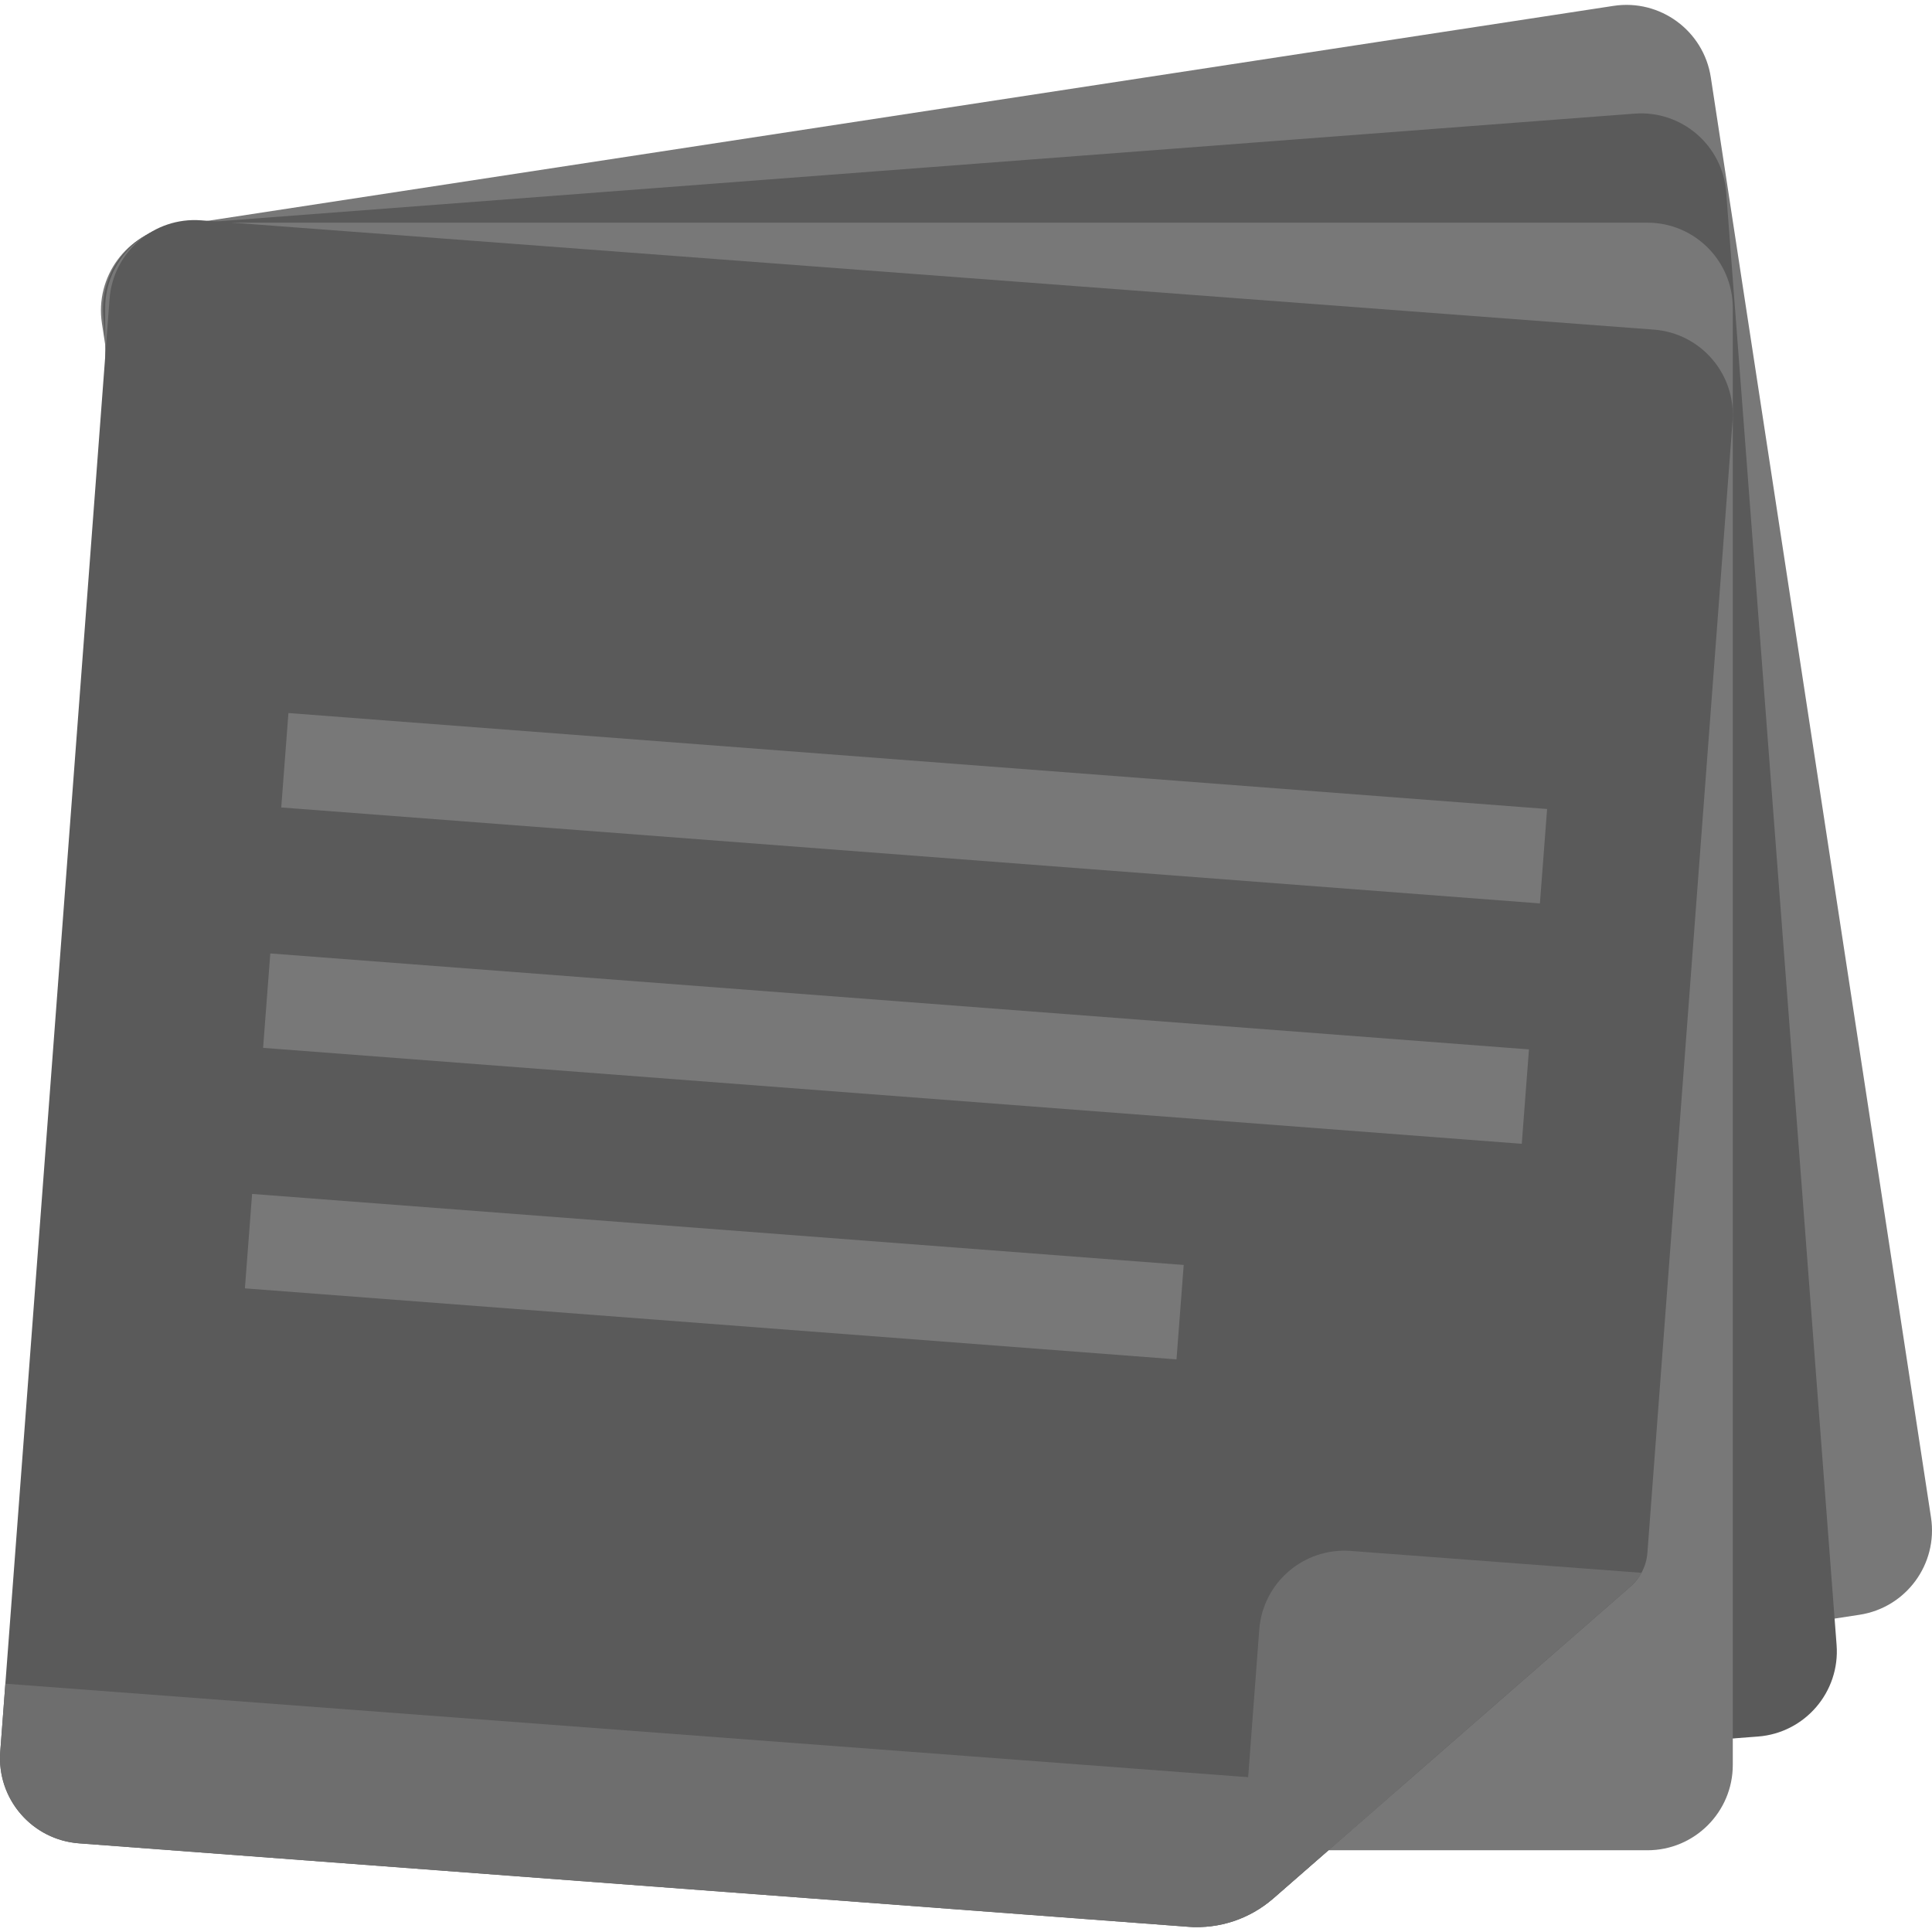 <?xml version="1.0" encoding="UTF-8" standalone="no"?>
<!-- Generator: Adobe Illustrator 19.0.0, SVG Export Plug-In . SVG Version: 6.00 Build 0)  -->

<svg
   xmlns:dc="http://purl.org/dc/elements/1.1/"
   xmlns:cc="http://creativecommons.org/ns#"
   xmlns:rdf="http://www.w3.org/1999/02/22-rdf-syntax-ns#"
   xmlns:svg="http://www.w3.org/2000/svg"
   xmlns="http://www.w3.org/2000/svg"
   xmlns:sodipodi="http://sodipodi.sourceforge.net/DTD/sodipodi-0.dtd"
   xmlns:inkscape="http://www.inkscape.org/namespaces/inkscape"
   version="1.1"
   id="Capa_1"
   x="0px"
   y="0px"
   viewBox="0 0 512 512"
   style="enable-background:new 0 0 512 512;"
   xml:space="preserve"
   sodipodi:docname="View notes-grey.svg"
   inkscape:version="0.92.4 (5da689c313, 2019-01-14)"><defs
   id="defs85" /><sodipodi:namedview
   pagecolor="#ffffff"
   bordercolor="#666666"
   borderopacity="1"
   objecttolerance="10"
   gridtolerance="10"
   guidetolerance="10"
   inkscape:pageopacity="0"
   inkscape:pageshadow="2"
   inkscape:window-width="1920"
   inkscape:window-height="1017"
   id="namedview83"
   showgrid="false"
   inkscape:zoom="0.4609375"
   inkscape:cx="256"
   inkscape:cy="256"
   inkscape:window-x="-8"
   inkscape:window-y="-8"
   inkscape:window-maximized="1"
   inkscape:current-layer="Capa_1" />
<linearGradient
   id="SVGID_1_"
   gradientUnits="userSpaceOnUse"
   x1="338.736"
   y1="219.692"
   x2="662.646"
   y2="-18.328"
   gradientTransform="matrix(1.004 0 0 -1.004 0.192 516.561)">
	<stop
   offset="0"
   style="stop-color:#B8DE6F"
   id="stop2" />
	<stop
   offset="1"
   style="stop-color:#8AA753"
   id="stop4" />
</linearGradient>
<path
   style="fill:#787878;fill-opacity:1"
   d="M453.384,20.5l58.354,381.648c1.887,12.344-6.599,23.894-18.943,25.782l-381.648,58.354  c-12.344,1.887-23.894-6.599-25.782-18.943L27.011,85.693c-1.887-12.344,6.599-23.894,18.943-25.782L427.602,1.557  C439.946-0.33,451.496,8.156,453.384,20.5z"
   id="path7" />
<linearGradient
   id="SVGID_2_"
   gradientUnits="userSpaceOnUse"
   x1="322.324"
   y1="198.687"
   x2="627.274"
   y2="-63.173"
   gradientTransform="matrix(1.004 0 0 -1.004 0.192 516.561)">
	<stop
   offset="0"
   style="stop-color:#FE7695"
   id="stop9" />
	<stop
   offset="1"
   style="stop-color:#FE547B"
   id="stop11" />
</linearGradient>
<path
   style="fill:#5a5a5a;fill-opacity:1"
   d="M457.455,50.956l29.261,384.973c0.947,12.452-8.391,23.325-20.842,24.272L80.901,489.462  c-12.452,0.947-23.325-8.391-24.272-20.842L27.368,83.647c-0.947-12.452,8.391-23.325,20.842-24.272l384.973-29.261  C445.635,29.167,456.509,38.504,457.455,50.956z"
   id="path14" />
<linearGradient
   id="SVGID_3_"
   gradientUnits="userSpaceOnUse"
   x1="304.369"
   y1="178.973"
   x2="588.599"
   y2="-105.257"
   gradientTransform="matrix(1.004 0 0 -1.004 0.192 516.561)">
	<stop
   offset="0"
   style="stop-color:#67DCDC"
   id="stop16" />
	<stop
   offset="1"
   style="stop-color:#019394"
   id="stop18" />
</linearGradient>
<path
   style="fill:#787878;fill-opacity:1"
   d="M459.207,81.633v386.083c0,12.488-10.135,22.622-22.622,22.622H50.502  c-12.488,0-22.622-10.135-22.622-22.622V81.633c0-12.488,10.135-22.622,22.622-22.622h386.083  C449.073,59.01,459.207,69.146,459.207,81.633z"
   id="path21" />
<linearGradient
   id="SVGID_4_"
   gradientUnits="userSpaceOnUse"
   x1="228.515"
   y1="284.543"
   x2="228.515"
   y2="-203.457"
   gradientTransform="matrix(1.004 0 0 -1.004 0.192 516.561)">
	<stop
   offset="0"
   style="stop-color:#FCC344"
   id="stop23" />
	<stop
   offset="1"
   style="stop-color:#F7AE3D"
   id="stop25" />
</linearGradient>
<path
   style="fill:#5a5a5a;fill-opacity:1"
   d="M314.922,510.62L20.926,488.501c-12.459-0.938-21.798-11.797-20.861-24.256L29.029,79.25  c0.938-12.459,11.797-21.798,24.256-20.861l384.996,28.964c12.459,0.938,21.798,11.797,20.862,24.256L436.58,411.51  c-0.26,3.452-1.867,6.663-4.474,8.94l-94.716,82.691C331.202,508.541,323.11,511.235,314.922,510.62z"
   id="path28" />
<g
   id="g36"
   style="fill:#787878;fill-opacity:1">
	
		<rect
   x="74.864"
   y="201.706"
   transform="matrix(-0.997,-0.076,0.076,-0.997,467.4,446.203)"
   style="fill:#787878;fill-opacity:1"
   width="334.564"
   height="25.096"
   id="rect30" />
	
		<rect
   x="70.035"
   y="265.406"
   transform="matrix(-0.997,-0.076,0.076,-0.997,452.94,573.054)"
   style="fill:#787878;fill-opacity:1"
   width="334.564"
   height="25.096"
   id="rect32" />
	
		<rect
   x="65.323"
   y="325.808"
   transform="matrix(-0.997,-0.076,0.076,-0.997,352.152,690.043)"
   style="fill:#787878;fill-opacity:1"
   width="247.628"
   height="25.096"
   id="rect34" />
</g>
<linearGradient
   id="SVGID_5_"
   gradientUnits="userSpaceOnUse"
   x1="184.476"
   y1="54.443"
   x2="184.476"
   y2="7.393"
   gradientTransform="matrix(1.004 0 0 -1.004 0.192 516.561)">
	<stop
   offset="0"
   style="stop-color:#FCC344;stop-opacity:0"
   id="stop38" />
	<stop
   offset="1"
   style="stop-color:#D48000"
   id="stop40" />
</linearGradient>
<path
   style="fill:#6e6e6e;fill-opacity:1"
   d="M337.387,503.141l33.394-29.155L1.423,446.199l-1.357,18.047  c-0.908,12.063,7.835,22.638,19.703,24.138c0.382,0.048,0.769,0.087,1.159,0.116l293.995,22.118  C323.11,511.235,331.202,508.541,337.387,503.141z"
   id="path43" />
<linearGradient
   id="SVGID_6_"
   gradientUnits="userSpaceOnUse"
   x1="356.84"
   y1="71.395"
   x2="424.27"
   y2="-7.005"
   gradientTransform="matrix(1.004 0 0 -1.004 0.192 516.561)">
	<stop
   offset="0"
   style="stop-color:#FCC344"
   id="stop45" />
	<stop
   offset="1"
   style="stop-color:#D48000"
   id="stop47" />
</linearGradient>
<path
   style="fill:#6e6e6e;fill-opacity:1"
   d="M435.019,416.811c0,0-0.808,1.838-3.63,4.265c-1.048,0.902-93.444,81.58-93.444,81.58  c-6.542,5.711-15.1,8.559-23.76,7.908l0,0l0,0c7.475,0.562,13.991-5.042,14.553-12.517l4.978-66.171  c0.938-12.459,11.797-21.798,24.256-20.861L435.019,416.811z"
   id="path50" />
<g
   id="g52">
</g>
<g
   id="g54">
</g>
<g
   id="g56">
</g>
<g
   id="g58">
</g>
<g
   id="g60">
</g>
<g
   id="g62">
</g>
<g
   id="g64">
</g>
<g
   id="g66">
</g>
<g
   id="g68">
</g>
<g
   id="g70">
</g>
<g
   id="g72">
</g>
<g
   id="g74">
</g>
<g
   id="g76">
</g>
<g
   id="g78">
</g>
<g
   id="g80">
</g>
</svg>